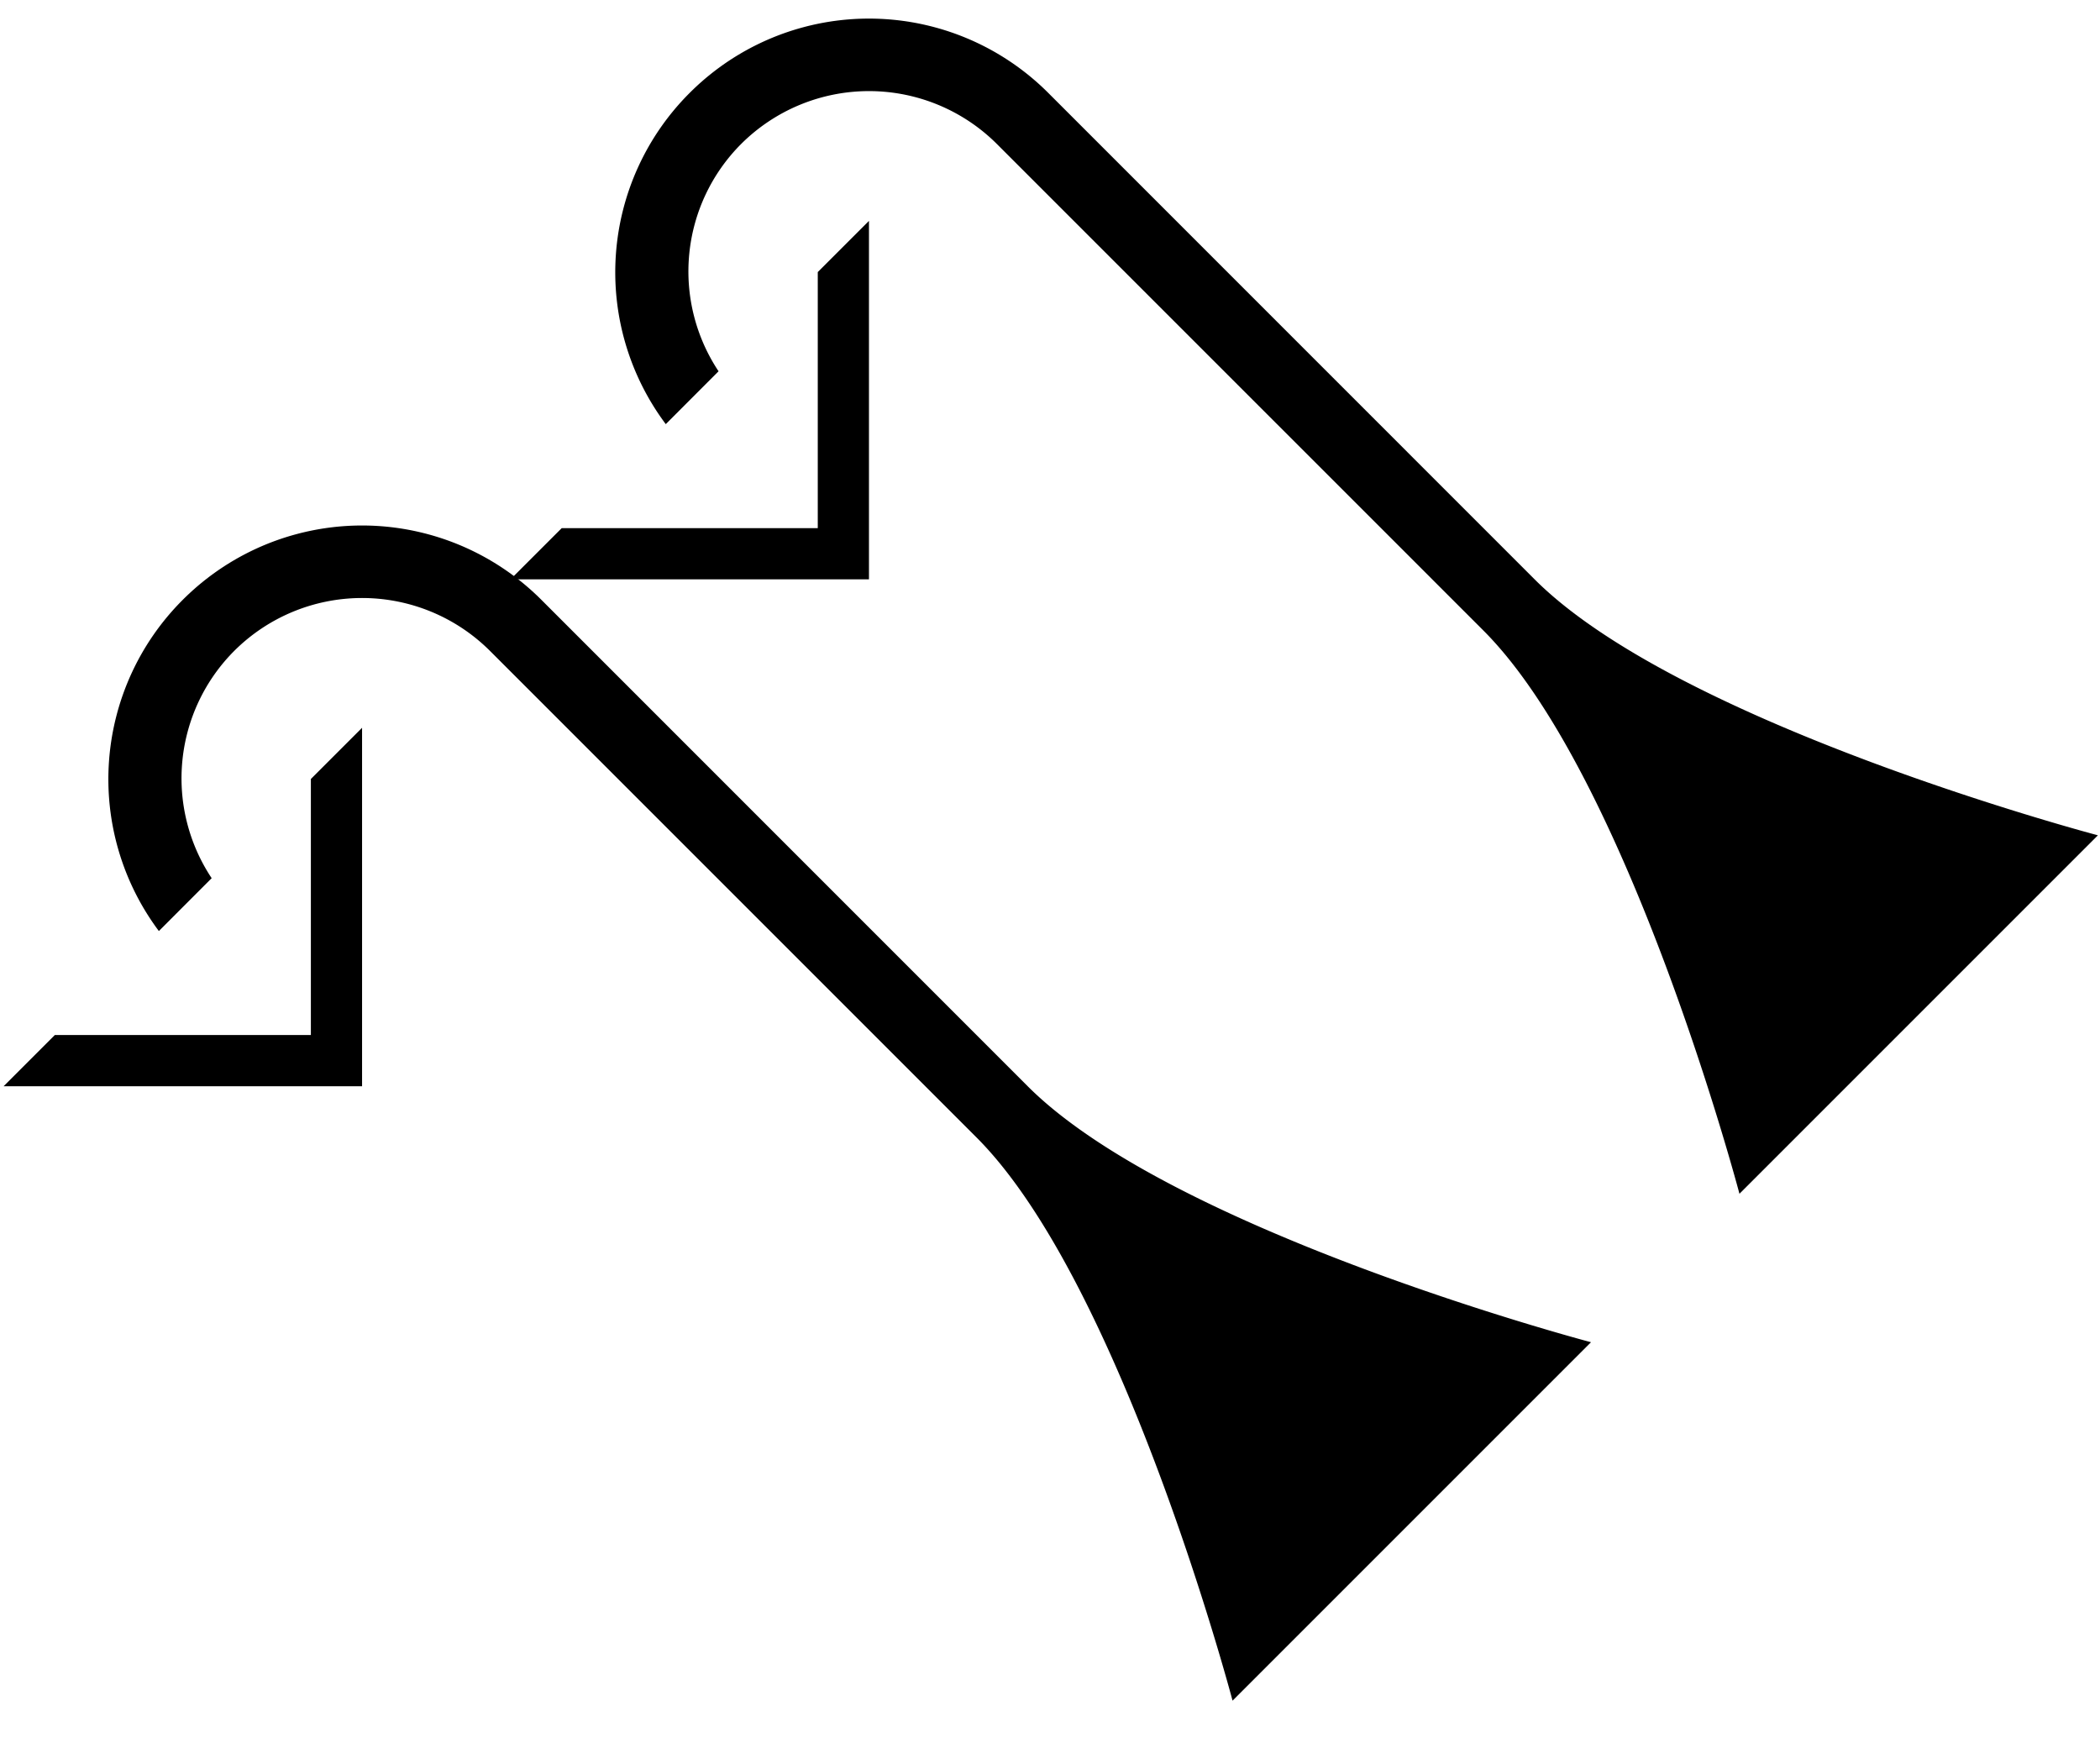 <svg xmlns="http://www.w3.org/2000/svg" version="1.0" width="29" height="24"><path d="M.05 15H5v-4.95l-.707.707v3.536H.757L.05 15z"/><path d="M2.525 8.282a3.5 3.5 0 0 0-.331 4.575l.729-.73a2.491 2.491 0 0 1 .31-3.137 2.5 2.5 0 0 1 3.535 0l6.717 6.717c2.014 2.014 3.536 7.778 3.536 7.778l4.95-4.95S16.206 17.015 14.192 15L7.475 8.282a3.5 3.5 0 0 0-4.95 0z"/><path d="M7.05 8H12V3.05l-.707.707v3.536H7.757L7.05 8z"/><path d="M9.525 1.282a3.5 3.5 0 0 0-.331 4.575l.729-.73a2.491 2.491 0 0 1 .31-3.137 2.5 2.5 0 0 1 3.535 0l6.717 6.717c2.014 2.014 3.536 7.778 3.536 7.778l4.95-4.95S23.206 10.015 21.192 8l-6.717-6.718a3.5 3.5 0 0 0-4.95 0z"/></svg>